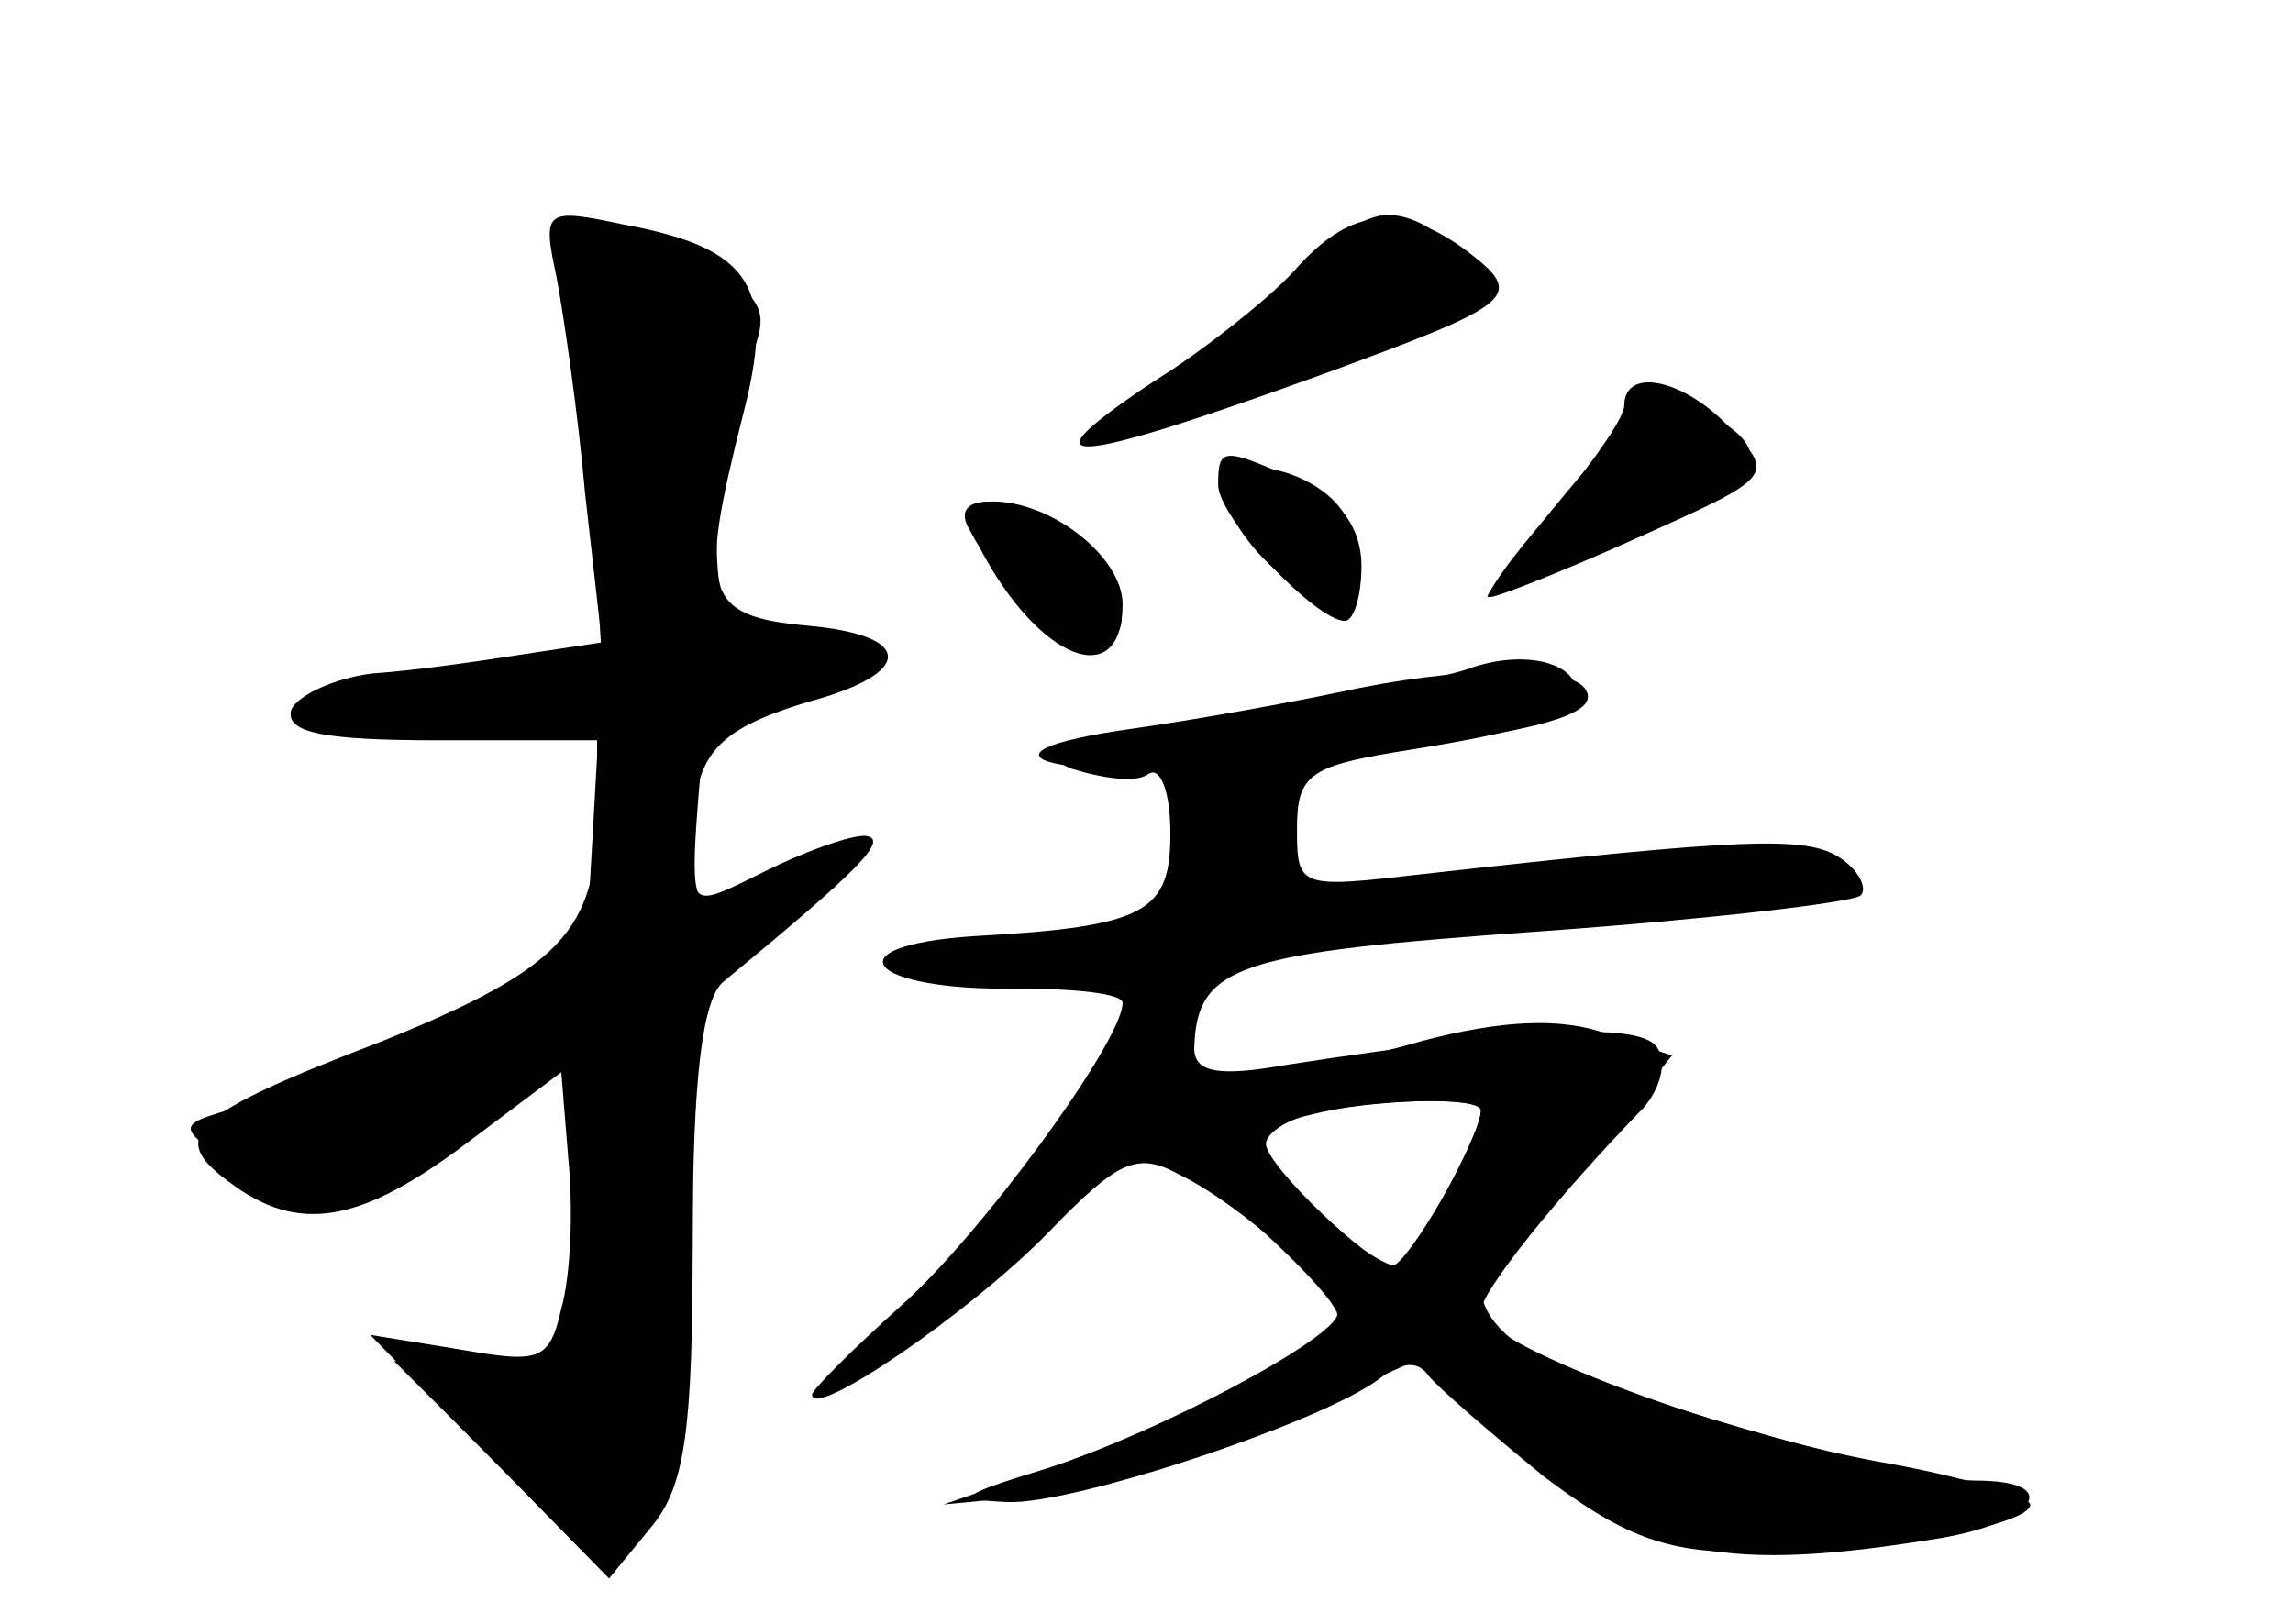 <?xml version="1.0" standalone="no"?>
<!DOCTYPE svg PUBLIC "-//W3C//DTD SVG 20010904//EN"
 "http://www.w3.org/TR/2001/REC-SVG-20010904/DTD/svg10.dtd">
<svg version="1.0" xmlns="http://www.w3.org/2000/svg"
 width="96pt" height="68pt" viewBox="0 0 96 68"
 preserveAspectRatio="xMidYMid meet">
<g transform="translate(0,68) scale(0.1,-0.1)" fill="#000000" stroke="none">
<g id="part-0" class="char-part">
  <path d="M233 564 c3 -16 9 -57 12 -91 l7 -62 -33 -5 c-19 -3 -47 -7 -63 -8
-16 -2 -31 -9 -34 -15 -3 -10 14 -13 62 -13 l66 0 0 -31 c0 -49 -16 -65 -90
-95 -81 -31 -90 -40 -64 -59 29 -22 55 -17 99 16 l40 30 3 -37 c2 -20 1 -48
-3 -62 -5 -22 -9 -23 -43 -17 l-37 6 50 -51 50 -51 18 22 c14 17 17 41 17 120
0 66 4 101 13 108 57 47 70 60 59 61 -7 0 -26 -7 -42 -15 -30 -15 -30 -15 -30
12 0 37 9 47 48 59 45 12 45 28 0 32 -43 4 -46 13 -27 88 14 54 4 70 -50 80
-33 7 -34 6 -28 -22z"/>
  <path d="M550 571 c-8 -10 -35 -30 -58 -45 -24 -15 -42 -29 -39 -32 5 -6 148
45 161 57 12 11 -12 39 -33 39 -9 0 -23 -9 -31 -19z"/>
  <path d="M656 474 c-20 -24 -35 -44 -33 -44 3 0 30 11 61 25 56 25 62 36 27
54 -14 8 -25 1 -55 -35z"/>
  <path d="M514 479 c-7 -13 24 -49 43 -49 14 0 17 19 5 36 -11 16 -41 24 -48
13z"/>
  <path d="M406 458 c15 -27 38 -48 51 -48 19 0 16 24 -5 43 -22 20 -57 23 -46
5z"/>
  <path d="M615 400 c-11 -4 -58 -13 -105 -20 -66 -10 -79 -15 -61 -22 13 -4 27
-6 32 -2 5 3 9 -8 9 -25 0 -33 -10 -39 -82 -43 -61 -4 -45 -23 18 -22 24 0 44
-2 44 -6 0 -16 -60 -98 -93 -127 -20 -18 -37 -35 -37 -37 0 -11 67 35 99 68
29 30 37 34 55 24 25 -12 66 -49 66 -58 0 -10 -75 -50 -122 -65 -36 -11 -39
-13 -16 -14 28 -1 133 34 156 52 9 7 16 7 20 1 4 -5 26 -24 48 -42 33 -25 51
-32 85 -32 56 0 119 11 119 20 0 3 -29 12 -64 18 -70 13 -166 50 -166 63 0 8
32 48 68 85 7 8 10 19 6 25 -6 11 -52 9 -156 -7 -28 -5 -38 -3 -38 7 1 35 18
40 145 49 70 5 130 12 134 15 3 3 -1 11 -9 16 -14 9 -40 8 -174 -7 -52 -6 -53
-6 -53 19 0 22 5 26 41 32 57 9 76 15 76 25 0 13 -23 18 -45 10z m5 -185 c0
-12 -31 -65 -37 -65 -9 0 -53 42 -53 51 0 4 8 10 18 12 26 7 72 8 72 2z"/>
</g>
<g id="part-1" class="char-part">
  <path d="M236 563 c4 -10 9 -50 12 -89 l4 -71 -68 -8 c-53 -5 -64 -9 -50 -17
10 -6 40 -7 68 -4 l49 7 -3 -53 -3 -52 -65 -27 c-36 -15 -74 -31 -85 -34 -20
-6 -20 -7 -1 -21 29 -21 53 -17 102 17 25 17 47 29 49 27 2 -2 1 -31 -2 -66
l-6 -62 -36 0 -36 0 43 -43 43 -42 20 24 c16 19 19 39 19 122 l0 98 38 27 c34
24 25 28 -21 9 -16 -7 -18 -3 -15 36 3 41 5 44 36 49 43 7 46 24 5 28 -31 3
-33 6 -33 42 0 22 5 51 12 65 10 22 9 27 -8 40 -10 8 -32 15 -48 15 -23 0 -27
-3 -20 -17z"/>
</g>
<g id="part-2" class="char-part">
  <path d="M544 569 c-10 -12 -39 -35 -64 -51 -53 -35 -32 -33 73 5 82 30 86 33
61 52 -27 20 -48 18 -70 -6z"/>
  <path d="M680 510 c0 -5 -14 -25 -31 -45 -17 -19 -28 -35 -25 -35 3 0 31 11
62 25 56 25 57 26 39 45 -19 21 -45 27 -45 10z"/>
  <path d="M510 477 c0 -14 41 -57 53 -57 4 0 7 11 7 23 0 16 -9 28 -25 35 -33
15 -35 15 -35 -1z"/>
  <path d="M410 451 c25 -48 60 -61 60 -24 0 19 -28 42 -53 43 -14 0 -16 -4 -7
-19z"/>
</g>
<g id="part-3" class="char-part">
  <path d="M560 390 c-19 -4 -57 -11 -85 -15 -79 -11 -31 -23 57 -14 101 10 139
18 132 30 -6 11 -54 10 -104 -1z"/>
</g>
<g id="part-4" class="char-part">
  <path d="M595 244 c-27 -8 -62 -14 -77 -14 -44 0 -44 -20 1 -57 22 -19 41 -39
41 -44 0 -10 -68 -46 -124 -65 l-41 -14 42 4 c23 2 67 16 98 30 l57 26 47 -40
c50 -42 83 -49 174 -34 40 7 51 24 14 24 -26 0 -140 32 -179 50 -28 13 -36 34
-19 45 5 3 23 23 40 44 l31 39 -27 9 c-19 7 -44 6 -78 -3z m25 -29 c0 -10 -30
-65 -36 -65 -9 0 -64 44 -64 51 0 4 10 10 23 12 35 7 77 8 77 2z"/>
</g>
</g>
</svg>